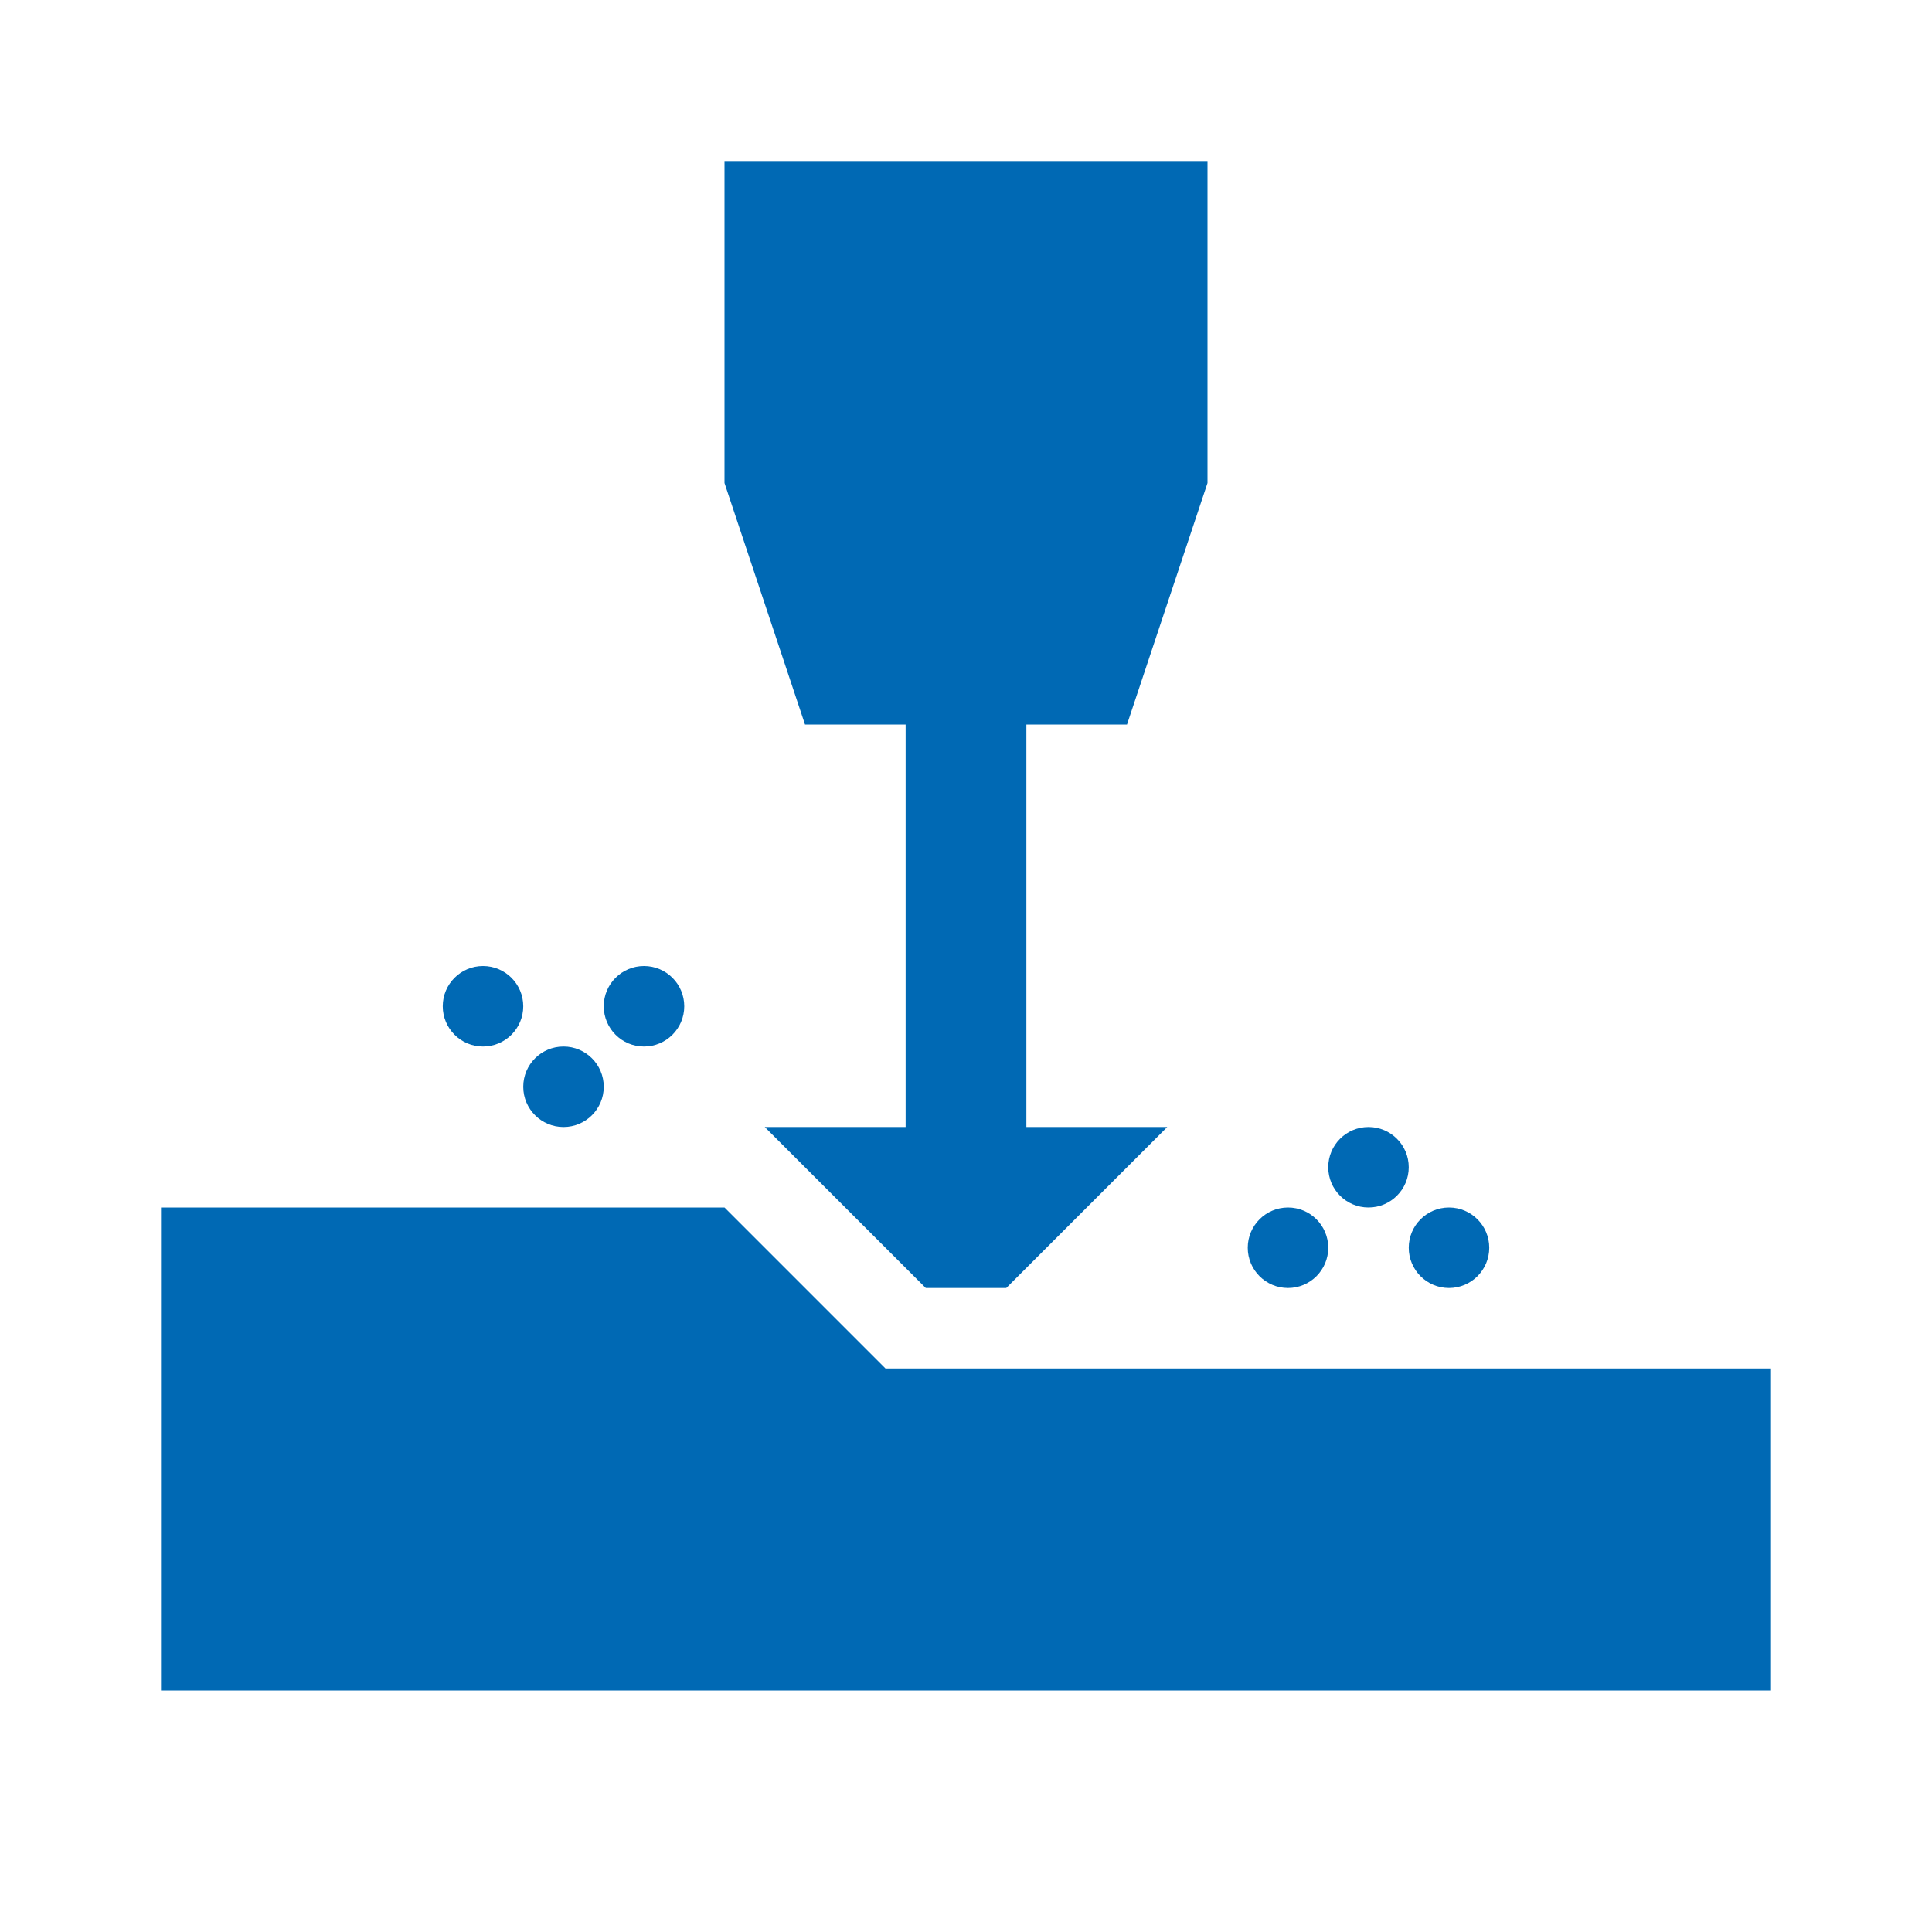 <?xml version="1.0" encoding="UTF-8"?><svg id="Ebene_1" xmlns="http://www.w3.org/2000/svg" width="24" height="24" viewBox="0 0 24 24"><path d="m22,21H2v-6c3.104,0,7,0,7,0l2,2s8.673,0,11,0v4Z" fill="#0069b4" stroke-width="0"/><polygon points="14 9 15 6 15 2 9 2 9 6 10 9 11.25 9 11.25 14 9.5 14 11.5 16 12.5 16 14.5 14 12.75 14 12.75 9 14 9" fill="#0069b4" stroke-width="0"/><circle cx="6" cy="12.5" r=".5" fill="#0069b4" stroke-width="0"/><circle cx="8" cy="12.5" r=".5" fill="#0069b4" stroke-width="0"/><circle cx="7" cy="13.5" r=".5" fill="#0069b4" stroke-width="0"/><circle cx="18" cy="15.5" r=".5" fill="#0069b4" stroke-width="0"/><circle cx="16" cy="15.5" r=".5" fill="#0069b4" stroke-width="0"/><circle cx="17" cy="14.5" r=".5" fill="#0069b4" stroke-width="0"/><rect width="24" height="24" fill="none" stroke-width="0"/></svg>